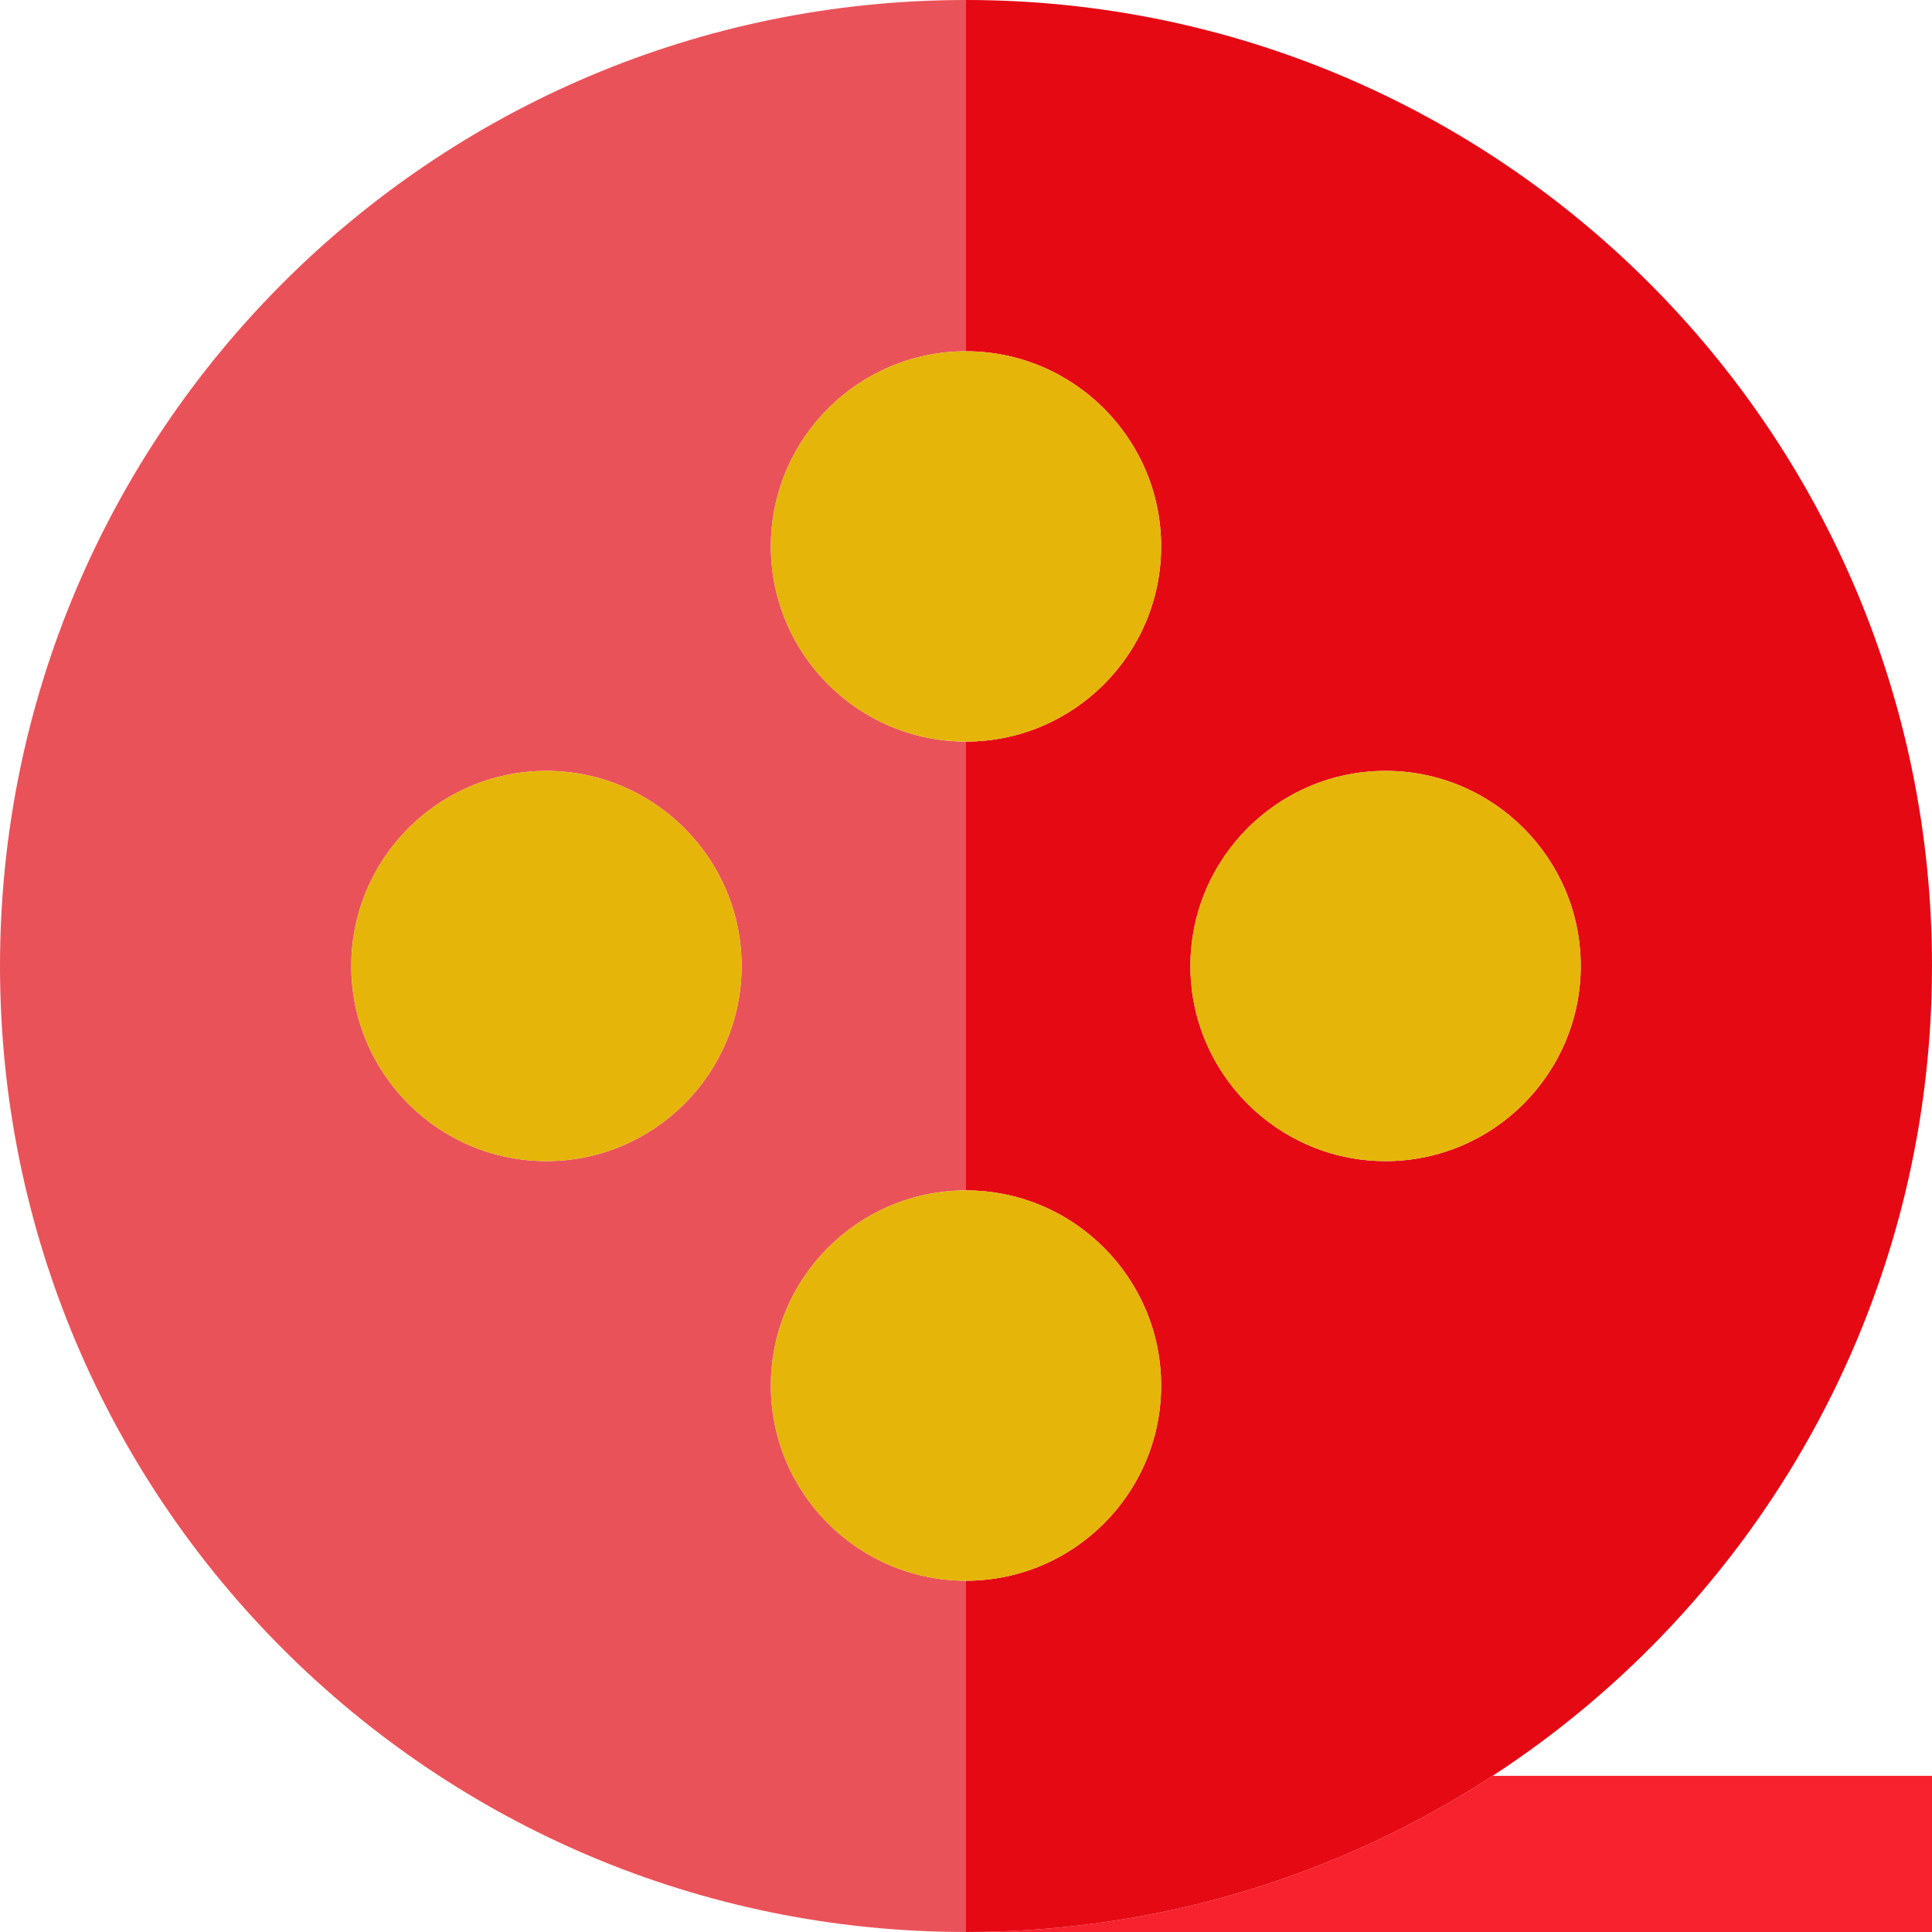 <svg width="33" height="33" viewBox="0 0 33 33" fill="none" xmlns="http://www.w3.org/2000/svg">
<g clip-path="url(#clip0_1701_29)">
<path d="M16.5 33H33V30.333H25.495C22.908 32.019 19.819 33 16.5 33Z" fill="#F7222D"/>
<path d="M16.5 27C14.662 27 13.167 25.505 13.167 23.667C13.167 21.829 14.662 20.333 16.5 20.333V12.667C14.662 12.667 13.167 11.171 13.167 9.333C13.167 7.495 14.662 6 16.5 6V0C7.387 0 0 7.387 0 16.5C0 25.613 7.387 33 16.5 33V27ZM9.333 19.833C7.495 19.833 6 18.338 6 16.5C6 14.662 7.495 13.167 9.333 13.167C11.171 13.167 12.667 14.662 12.667 16.5C12.667 18.338 11.171 19.833 9.333 19.833Z" fill="#EA5259"/>
<path d="M33 16.5C33 7.387 25.613 0 16.5 0V6C18.338 6 19.833 7.495 19.833 9.333C19.833 11.171 18.338 12.667 16.5 12.667V20.333C18.338 20.333 19.833 21.829 19.833 23.667C19.833 25.505 18.338 27 16.5 27V33C19.819 33 22.908 32.019 25.495 30.333C30.013 27.39 33 22.294 33 16.5ZM23.667 13.167C25.505 13.167 27 14.662 27 16.5C27 18.338 25.505 19.833 23.667 19.833C21.829 19.833 20.333 18.338 20.333 16.5C20.333 14.662 21.829 13.167 23.667 13.167Z" fill="#E50914"/>
<path d="M13.167 9.333C13.167 11.171 14.662 12.667 16.5 12.667C18.338 12.667 19.833 11.171 19.833 9.333C19.833 7.495 18.338 6 16.5 6C14.662 6 13.167 7.495 13.167 9.333Z" fill="#E5B509"/>
<path d="M9.333 13.167C7.495 13.167 6 14.662 6 16.5C6 18.338 7.495 19.833 9.333 19.833C11.171 19.833 12.667 18.338 12.667 16.5C12.667 14.662 11.171 13.167 9.333 13.167Z" fill="#E5B509"/>
<path d="M13.167 23.667C13.167 25.505 14.662 27 16.5 27C18.338 27 19.833 25.505 19.833 23.667C19.833 21.829 18.338 20.333 16.5 20.333C14.662 20.333 13.167 21.829 13.167 23.667Z" fill="#E5B509"/>
<path d="M23.667 19.833C25.505 19.833 27 18.338 27 16.5C27 14.662 25.505 13.167 23.667 13.167C21.829 13.167 20.333 14.662 20.333 16.5C20.333 18.338 21.829 19.833 23.667 19.833Z" fill="#E5B509"/>
</g>
<defs>
<clipPath id="clip0_1701_29">
<rect width="33" height="33" fill="white"/>
</clipPath>
</defs>
</svg>
